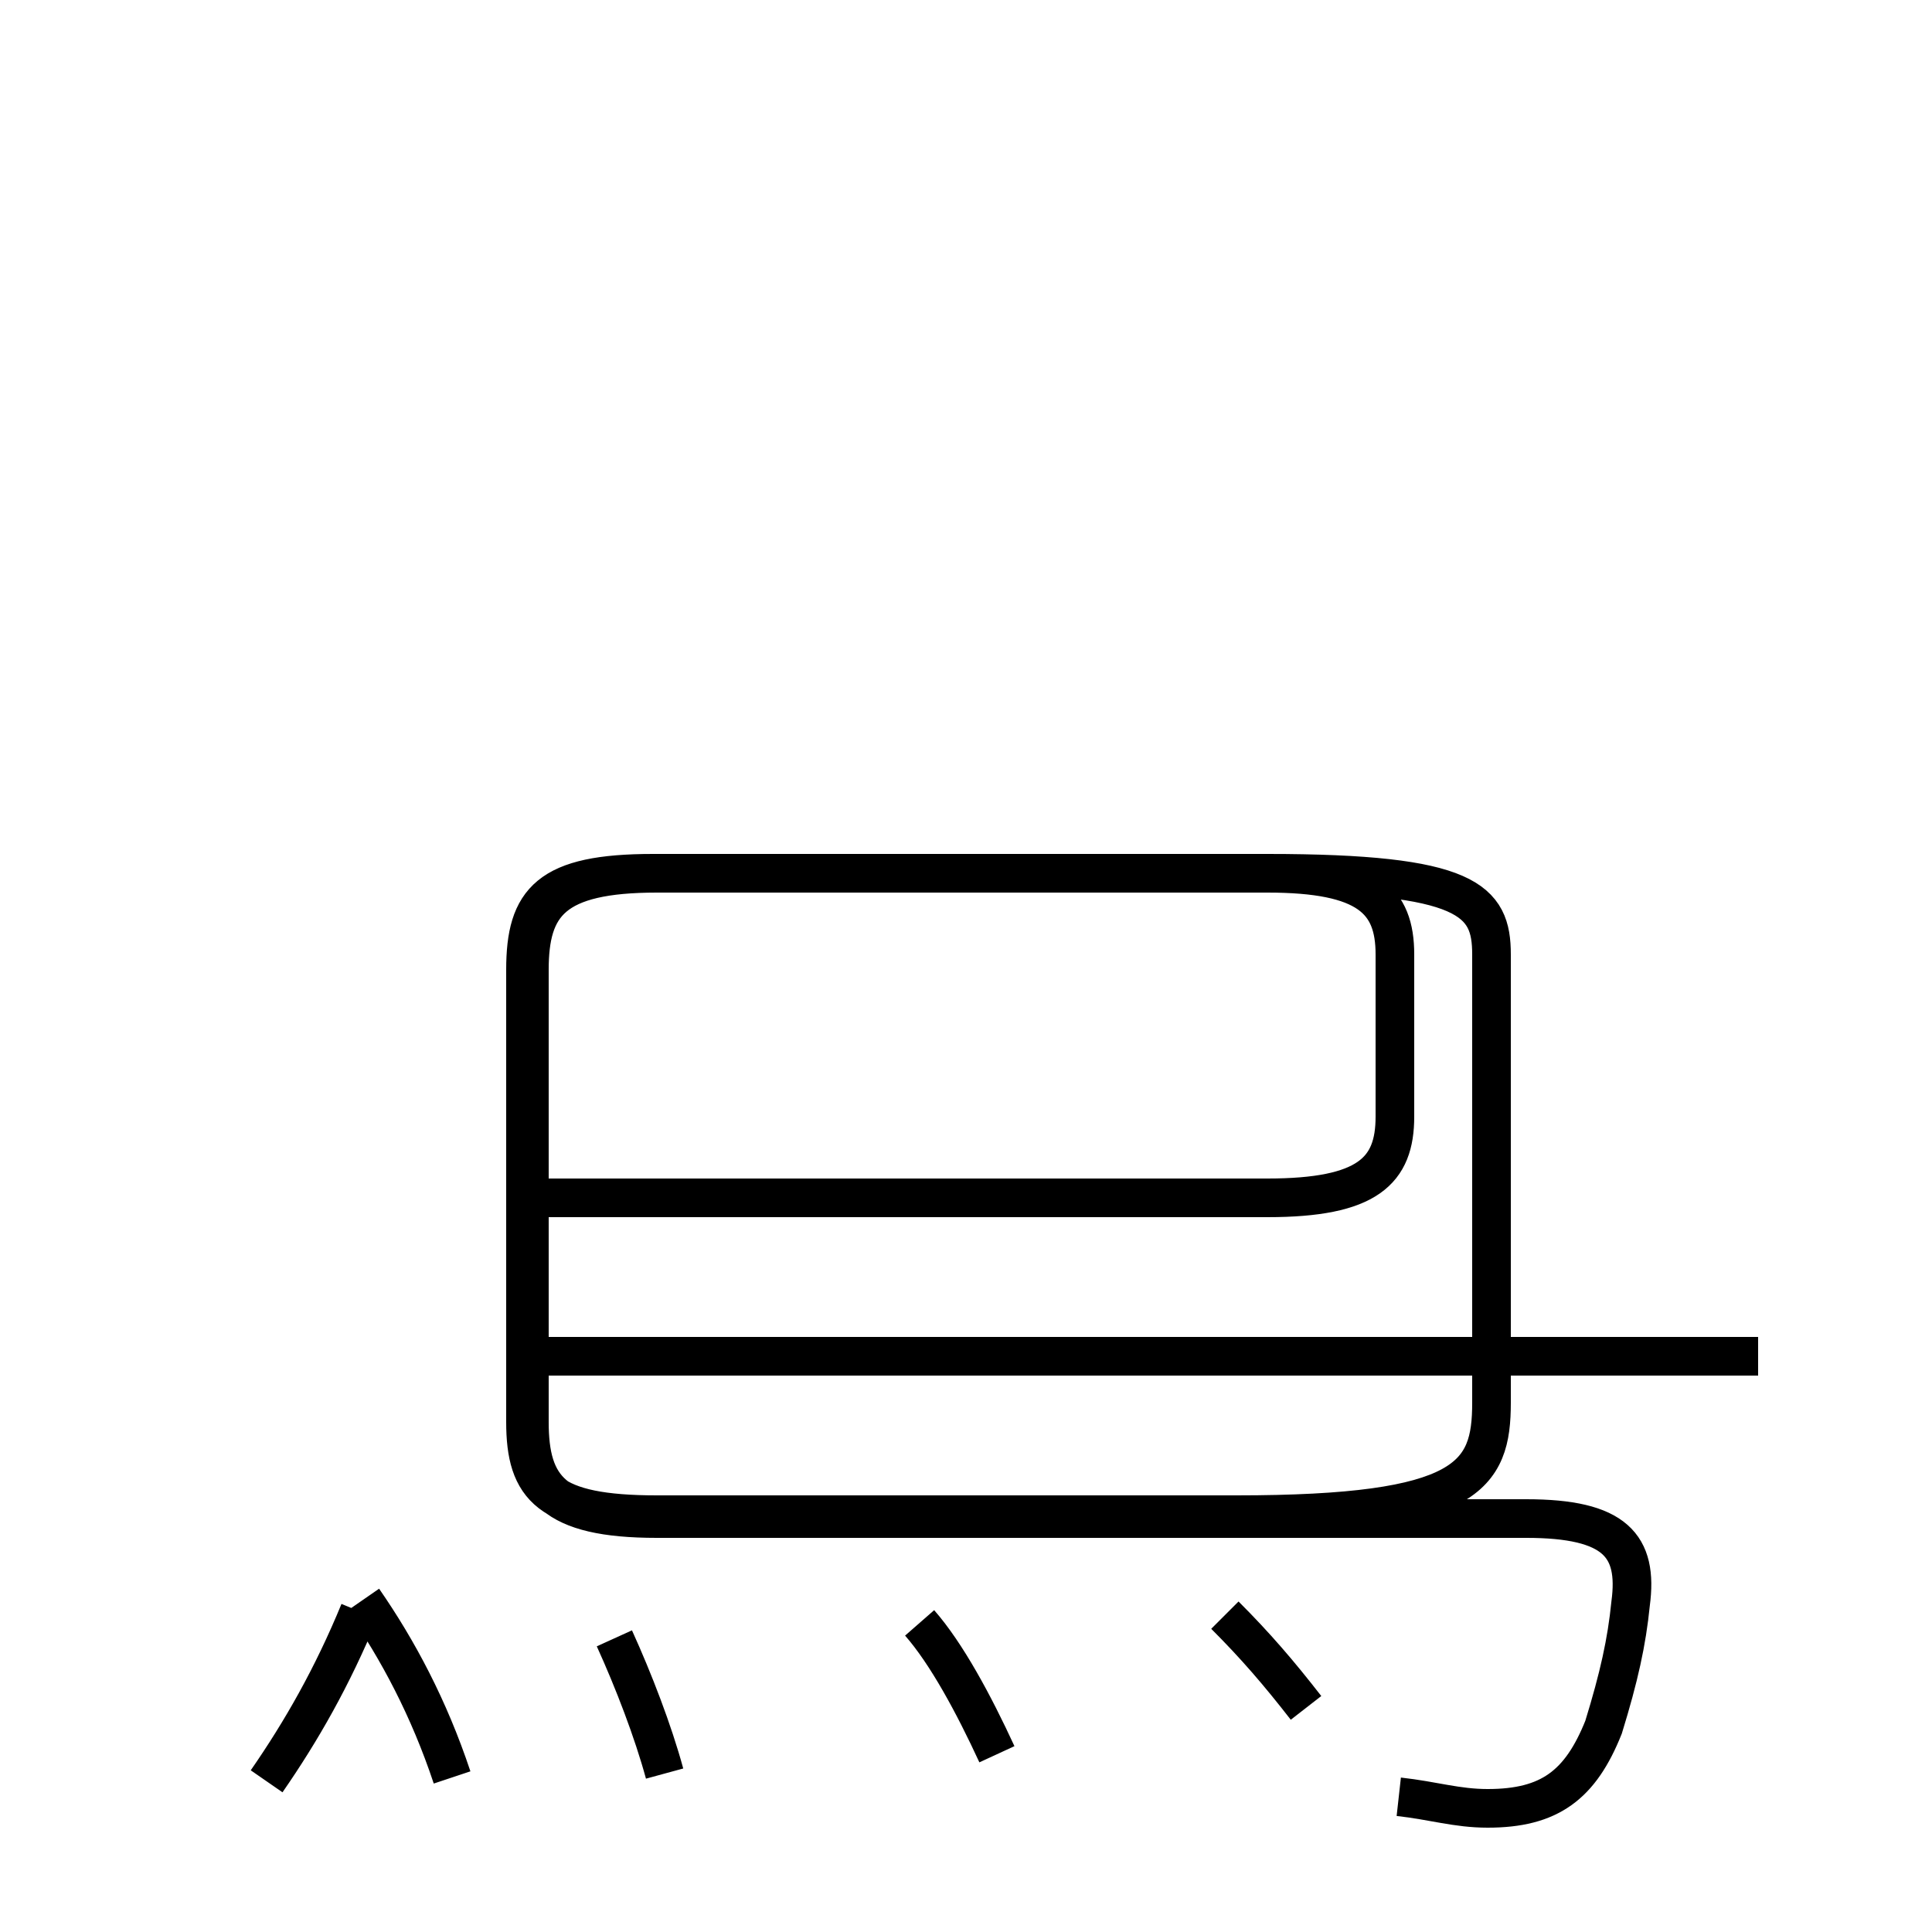 <?xml version='1.0' encoding='utf8'?>
<svg viewBox="0.0 -6.0 50.0 50.0" version="1.1" xmlns="http://www.w3.org/2000/svg">
<rect x="0.0" y="-6.0" width="50.0" height="50.0" fill="#808080" stroke="none"/>
<rect x="-1000" y="-1000" width="2000" height="2000" stroke="white" fill="white"/>
<g style="fill:white;stroke:#000000;  stroke-width:1">
<path d="M 36.2 2.5 C 37.1 2.6 37.7 2.8 38.5 2.8 C 40.1 2.8 40.9 2.2 41.5 0.7 C 41.9 -0.6 42.1 -1.5 42.2 -2.5 C 42.4 -4.0 41.8 -4.7 39.5 -4.7 L 17.0 -4.7 C 14.3 -4.7 13.7 -5.5 13.7 -7.2 L 13.7 -18.9 C 13.7 -20.6 14.3 -21.4 17.0 -21.4 L 32.8 -21.4 C 35.4 -21.4 36.1 -20.7 36.1 -19.3 L 36.1 -15.1 C 36.1 -13.7 35.4 -13.0 32.8 -13.0 L 13.8 -13.0 M 6.9 2.1 C 7.8 0.8 8.6 -0.6 9.3 -2.3 M 17.2 1.9 C 16.9 0.8 16.4 -0.5 15.9 -1.6 M 9.4 -2.6 C 10.3 -1.3 11.1 0.2 11.7 2.0 M 25.8 1.4 C 25.2 0.1 24.5 -1.2 23.8 -2.0 M 33.8 0.2 C 33.1 -0.7 32.5 -1.4 31.7 -2.2 M 45.5 -8.9 L 14.2 -8.9 M 16.8 -4.8 L 32.0 -4.8 C 38.0 -4.8 38.6 -5.8 38.6 -7.7 L 38.6 -19.3 C 38.6 -20.7 38.0 -21.4 32.8 -21.4 L 16.9 -21.4 C 14.2 -21.4 13.6 -20.7 13.6 -18.9 L 13.6 -7.2 C 13.6 -5.5 14.2 -4.8 17.0 -4.8 Z " transform="translate(0.0, 38.0)" />
</g>
</svg>